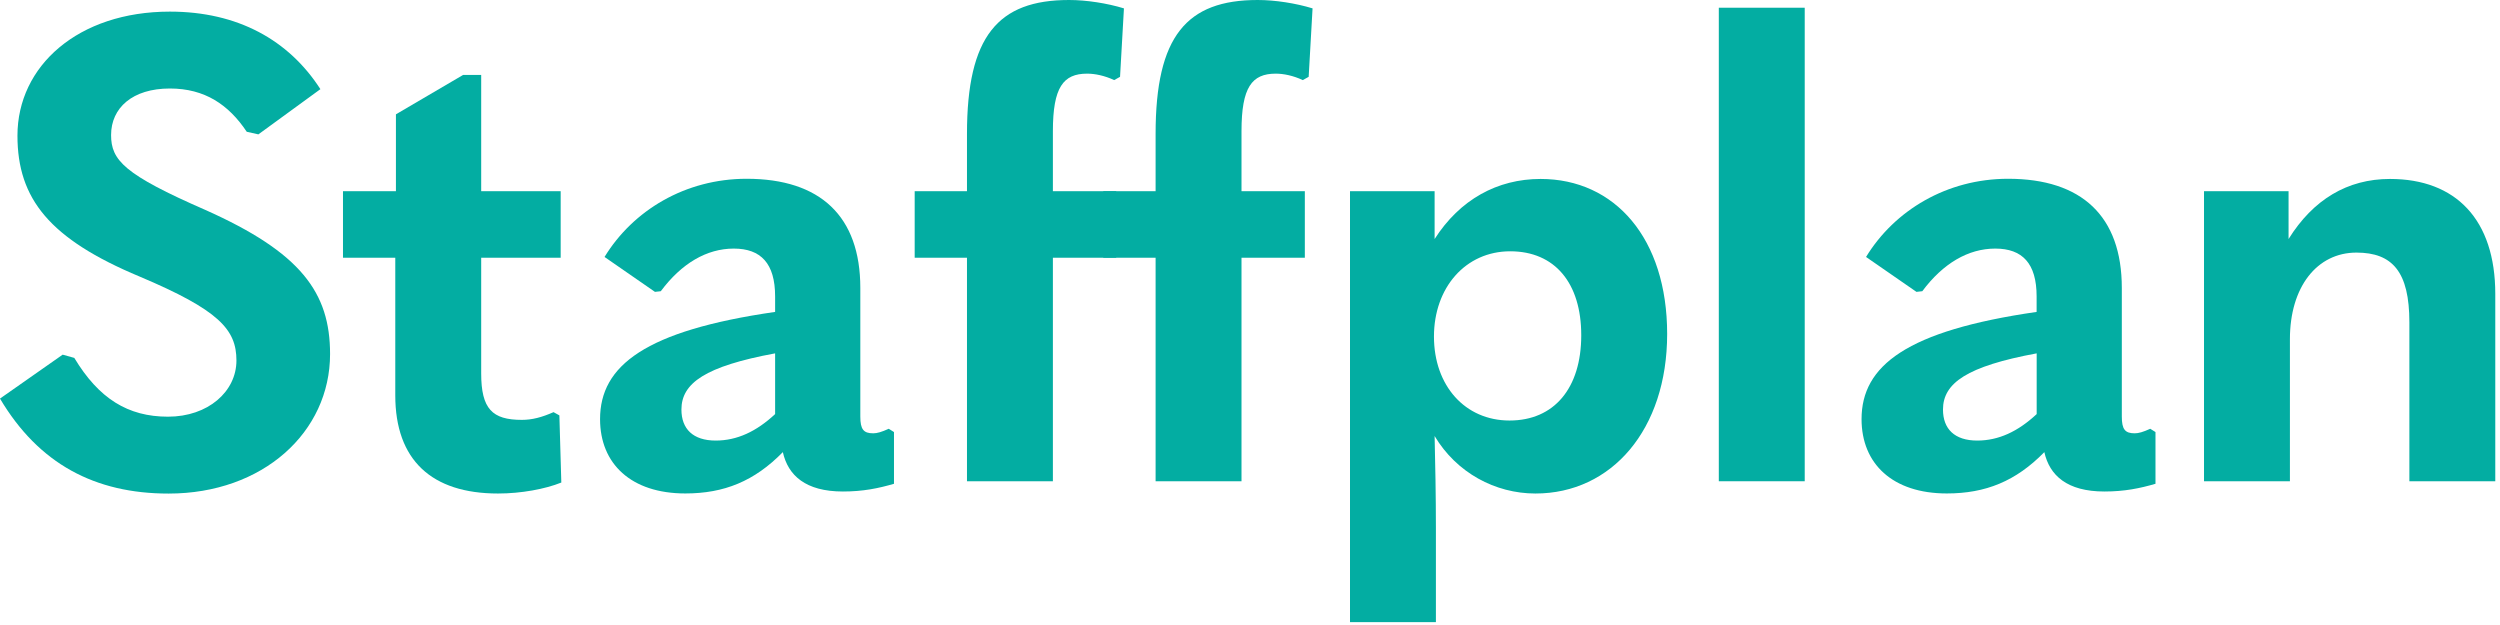 <svg width="424" height="106" viewBox="0 0 424 106" fill="none" xmlns="http://www.w3.org/2000/svg">
<g clip-path="url(#clip0_5_33)">
<path d="M0 67.6L10.63 60.15L12.6 60.7C16.76 67.6 21.69 70.67 28.49 70.67C35.29 70.67 40.1 66.4 40.1 61.14C40.1 55.88 37.14 52.59 23.67 46.9C8.44 40.54 2.96 33.74 2.96 23.01C2.96 11.18 13.26 1.97 28.81 1.97C40.31 1.97 48.97 6.79 54.34 15.12L43.82 22.79L41.85 22.35C38.78 17.75 34.73 15.01 28.81 15.01C22.46 15.01 18.84 18.3 18.84 22.9C18.84 27.17 21.03 29.58 34.84 35.61C51.05 42.84 55.98 49.63 55.98 60.04C55.98 73.3 44.59 83.71 28.59 83.71C16.1 83.71 6.57 78.67 0 67.6Z" fill="#03ADA2"/>
<path d="M94.87 70.45L95.2 81.84C92.46 82.94 88.41 83.7 84.46 83.7C73.18 83.7 67.04 78 67.04 67.05V43.71H58.17V32.43H67.15V19.39L78.54 12.71H81.61V32.43H95.09V43.71H81.61V63.32C81.61 69.35 83.47 71.21 88.51 71.21C90.26 71.21 91.91 70.77 93.88 69.9L94.87 70.45Z" fill="#03ADA2"/>
<path d="M151.62 73.29V82.05C148.99 82.82 146.36 83.36 142.96 83.36C136.61 83.36 133.65 80.62 132.77 76.68C127.95 81.61 122.8 83.69 116.23 83.69C107.03 83.69 101.77 78.65 101.77 71.09C101.77 62 109.44 56.08 131.46 52.9V50.27C131.46 44.68 129.05 42.16 124.45 42.16C119.85 42.16 115.58 44.68 112.07 49.39L111.08 49.5L102.53 43.58C107.35 35.69 116.22 30.32 126.63 30.32C139.12 30.32 145.91 36.67 145.91 48.84V70.64C145.91 72.83 146.46 73.49 148.1 73.49C148.76 73.49 149.52 73.27 150.73 72.72L151.61 73.27L151.62 73.29ZM121.38 74.72C125 74.72 128.28 73.19 131.46 70.23V59.93C119.63 62.12 115.57 64.97 115.57 69.46C115.57 72.75 117.54 74.72 121.38 74.72Z" fill="#03ADA2"/>
<path d="M188.98 13.59C187.34 12.82 185.69 12.49 184.38 12.49C180.33 12.49 178.57 14.79 178.57 22.24V32.43H189.31V43.71H178.57V81.62H164V43.71H155.13V32.43H164V22.68C164 6.14 169.26 0 181.31 0C184.27 0 187.77 0.55 190.62 1.42L189.96 13.03L188.97 13.58L188.98 13.59Z" fill="#03ADA2"/>
<path d="M220.97 13.59C219.33 12.82 217.68 12.49 216.37 12.49C212.32 12.49 210.56 14.79 210.56 22.24V32.43H221.3V43.71H210.56V81.62H195.99V43.71H187.12V32.43H195.99V22.68C195.99 6.14 201.25 0 213.3 0C216.26 0 219.76 0.55 222.61 1.42L221.95 13.03L220.96 13.58L220.97 13.59Z" fill="#03ADA2"/>
<path d="M228.96 105.5V32.43H243.31V40.54C247.58 33.86 253.94 30.35 261.28 30.35C273.88 30.35 282.75 40.43 282.75 56.64C282.75 72.85 273.33 83.7 260.4 83.7C253.61 83.7 247.03 80.19 243.31 73.95C243.42 78.55 243.53 84.14 243.53 89.62V105.51H228.96V105.5ZM268.18 56.86C268.18 47.99 263.69 42.62 256.13 42.62C248.57 42.62 243.2 48.76 243.2 57.08C243.2 65.4 248.46 71.32 256.02 71.32C263.58 71.32 268.18 65.84 268.18 56.86Z" fill="#03ADA2"/>
<path d="M291.51 81.62V1.31H306.08V81.62H291.51Z" fill="#03ADA2"/>
<path d="M365.57 73.29V82.05C362.94 82.82 360.31 83.36 356.91 83.36C350.56 83.36 347.6 80.62 346.72 76.68C341.9 81.61 336.75 83.69 330.18 83.69C320.98 83.69 315.72 78.65 315.72 71.09C315.72 62 323.39 56.08 345.41 52.9V50.27C345.41 44.68 343 42.16 338.4 42.16C333.8 42.16 329.53 44.68 326.02 49.39L325.03 49.5L316.48 43.58C321.3 35.69 330.17 30.32 340.58 30.32C353.07 30.32 359.86 36.67 359.86 48.84V70.64C359.86 72.83 360.41 73.49 362.05 73.49C362.71 73.49 363.47 73.27 364.68 72.72L365.56 73.27L365.57 73.29ZM335.34 74.72C338.96 74.72 342.24 73.19 345.42 70.23V59.93C333.59 62.12 329.53 64.97 329.53 69.46C329.53 72.75 331.5 74.72 335.34 74.72Z" fill="#03ADA2"/>
<path d="M373.79 32.43H388.14V40.54C392.3 33.86 398.11 30.35 405.34 30.35C416.51 30.35 423.2 37.25 423.2 49.85V81.62H408.63V54.67C408.63 46.12 405.78 42.84 399.65 42.84C392.97 42.84 388.37 48.65 388.37 57.52V81.62H373.8V32.43H373.79Z" fill="#03ADA2"/>
</g>
<defs>
<clipPath id="clip0_5_33">
<rect width="423.2" height="105.5" fill="white"/>
</clipPath>
</defs>
</svg>
